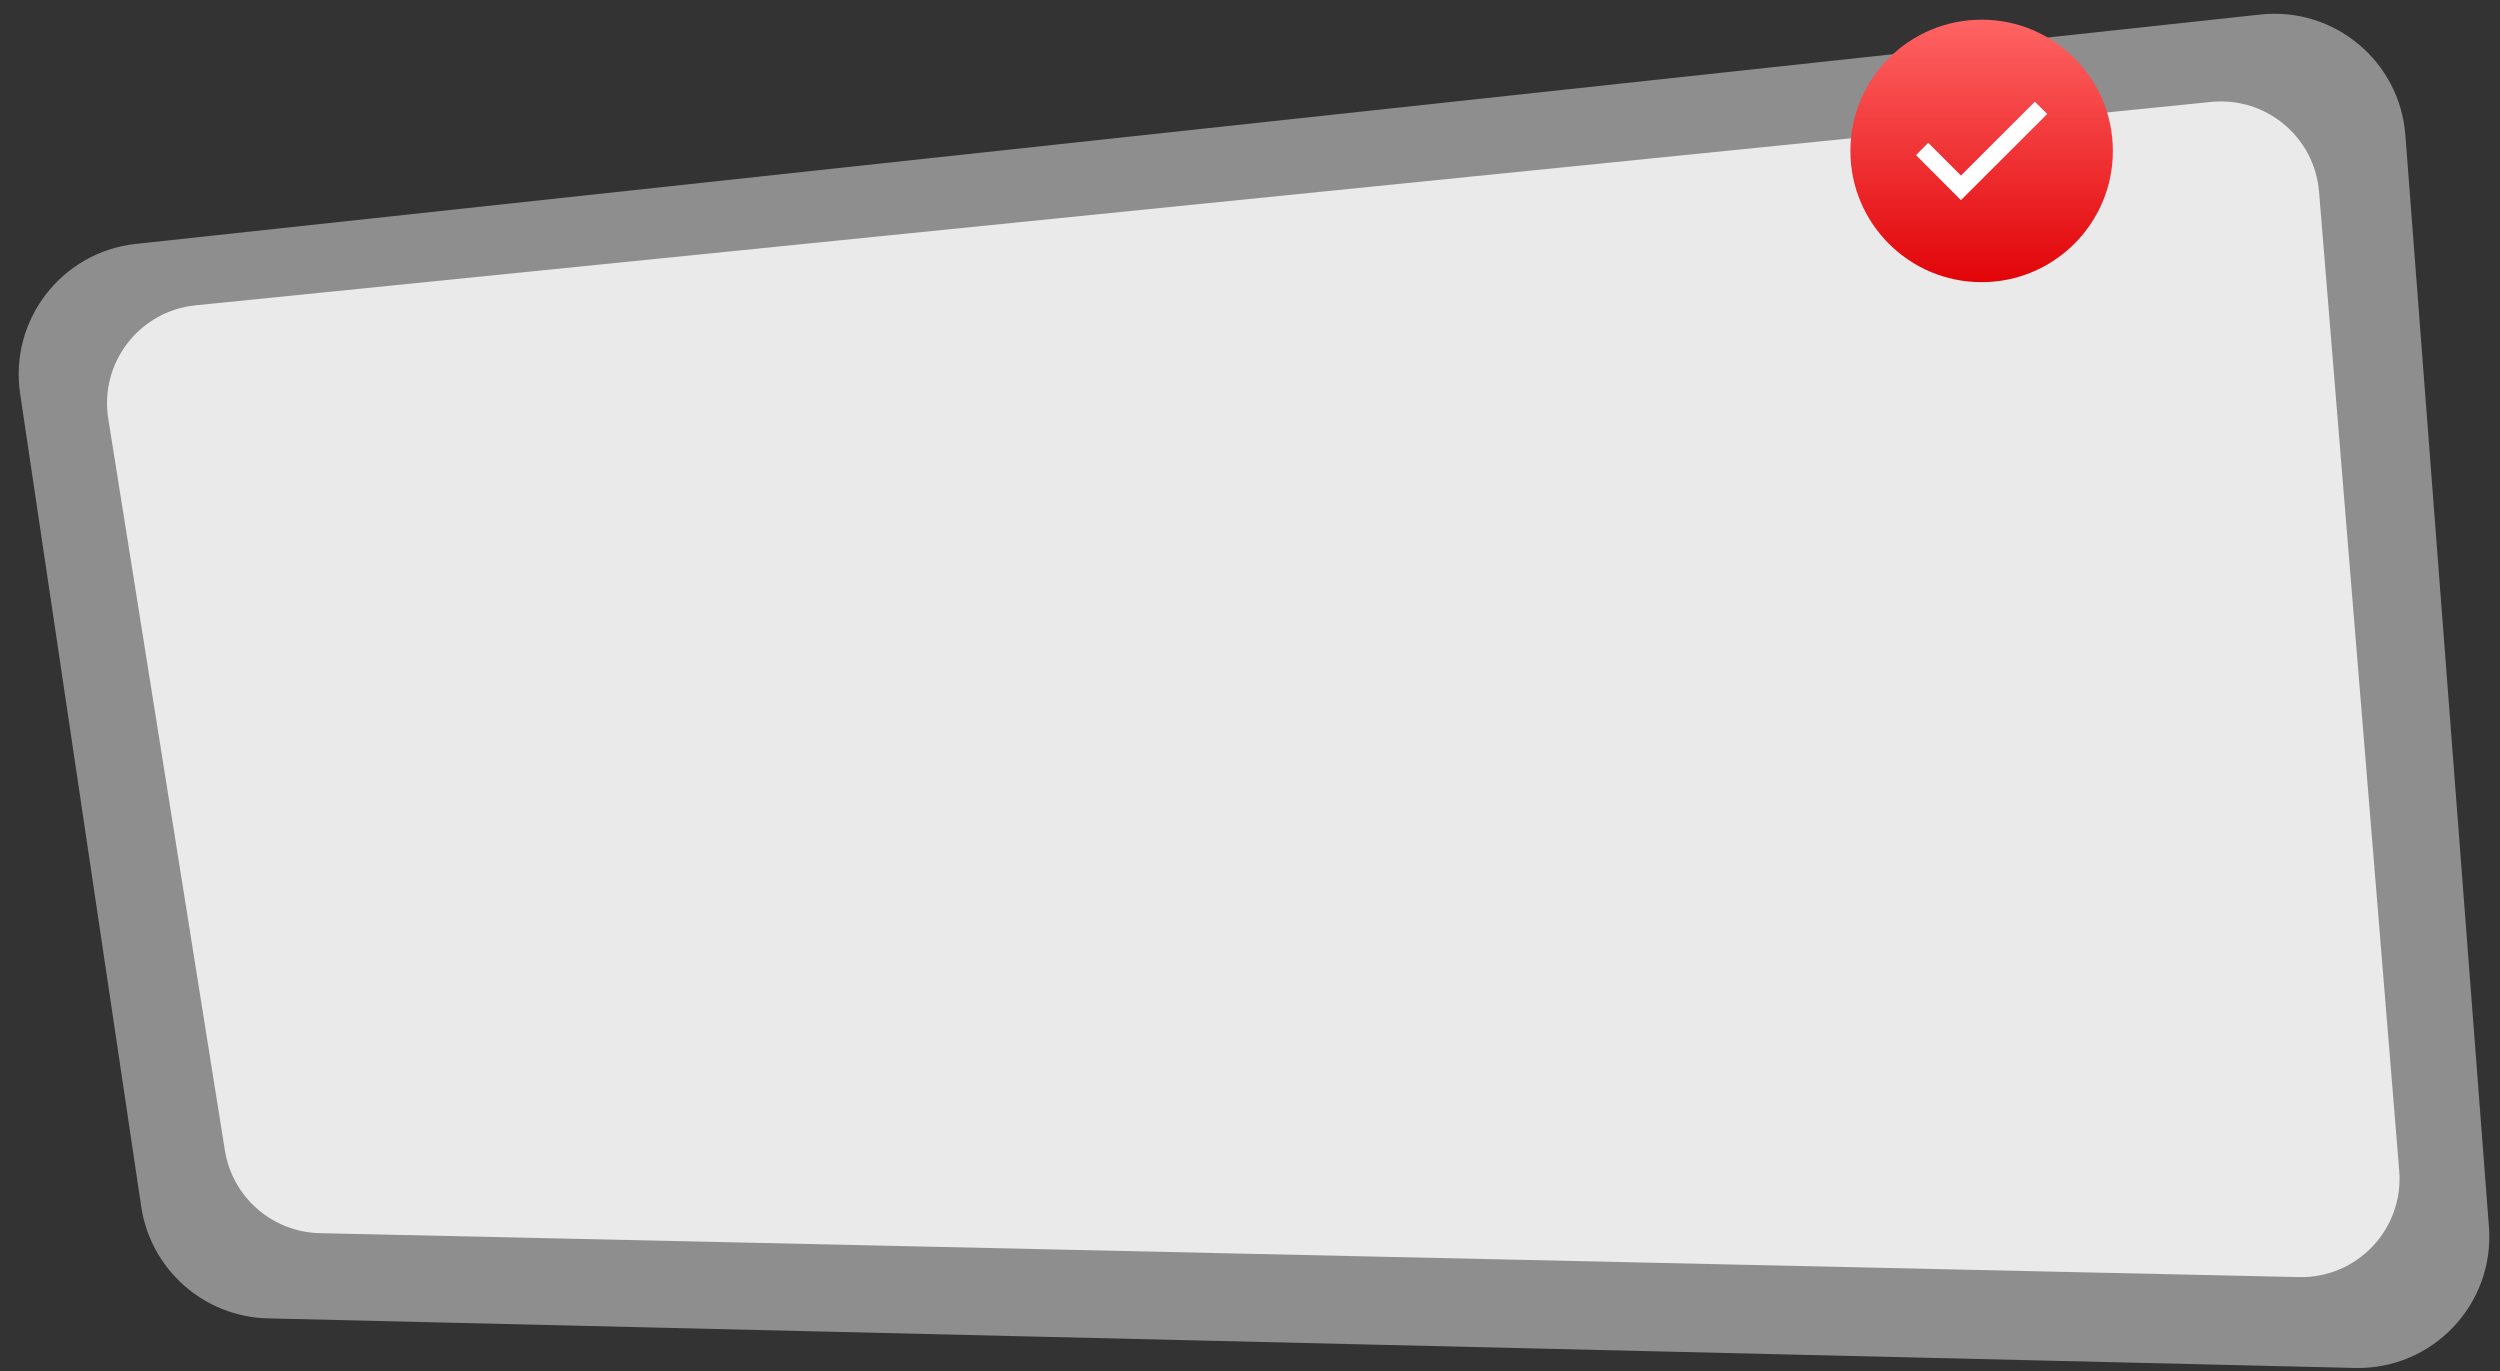 <svg width="381" height="209" viewBox="0 0 381 209" fill="none" xmlns="http://www.w3.org/2000/svg">
<rect x="0" y="0" width="381" height="209" fill="#333333" stroke="none"/>
<path opacity="0.5" d="M3.068 60.002C1.394 48.764 9.407 38.39 20.703 37.171L344.487 2.215C355.711 1.003 365.713 9.316 366.575 20.573L379.312 186.954C380.216 198.756 370.729 208.756 358.896 208.475L40.827 200.92C31.102 200.689 22.953 193.494 21.52 183.872L3.068 60.002Z" fill="#EAEAEA"/>
<path d="M16.5 63.816C15.143 55.301 21.228 47.397 29.807 46.531L336.968 15.535C345.32 14.692 352.738 20.868 353.424 29.235L365.641 178.41C366.368 187.28 359.256 194.828 350.358 194.631L48.747 187.934C41.502 187.773 35.407 182.455 34.267 175.298L16.5 63.816Z" fill="#EAEAEA"/>
<circle cx="302" cy="23" r="20" fill="url(#paint0_linear)"/>
<g clip-path="url(#clip0)">
<path d="M292 23.638L298.849 30.5L312 17.362L310.112 15.5L298.849 26.75L293.862 21.763L292 23.638Z" fill="white"/>
</g>
<defs>
<linearGradient id="paint0_linear" x1="302" y1="3" x2="302" y2="43" gradientUnits="userSpaceOnUse">
<stop stop-color="#FF6464"/>
<stop offset="1" stop-color="#E10408"/>
</linearGradient>
<clipPath id="clip0">
<rect width="20" height="20" fill="white" transform="translate(292 13)"/>
</clipPath>
</defs>
</svg>
